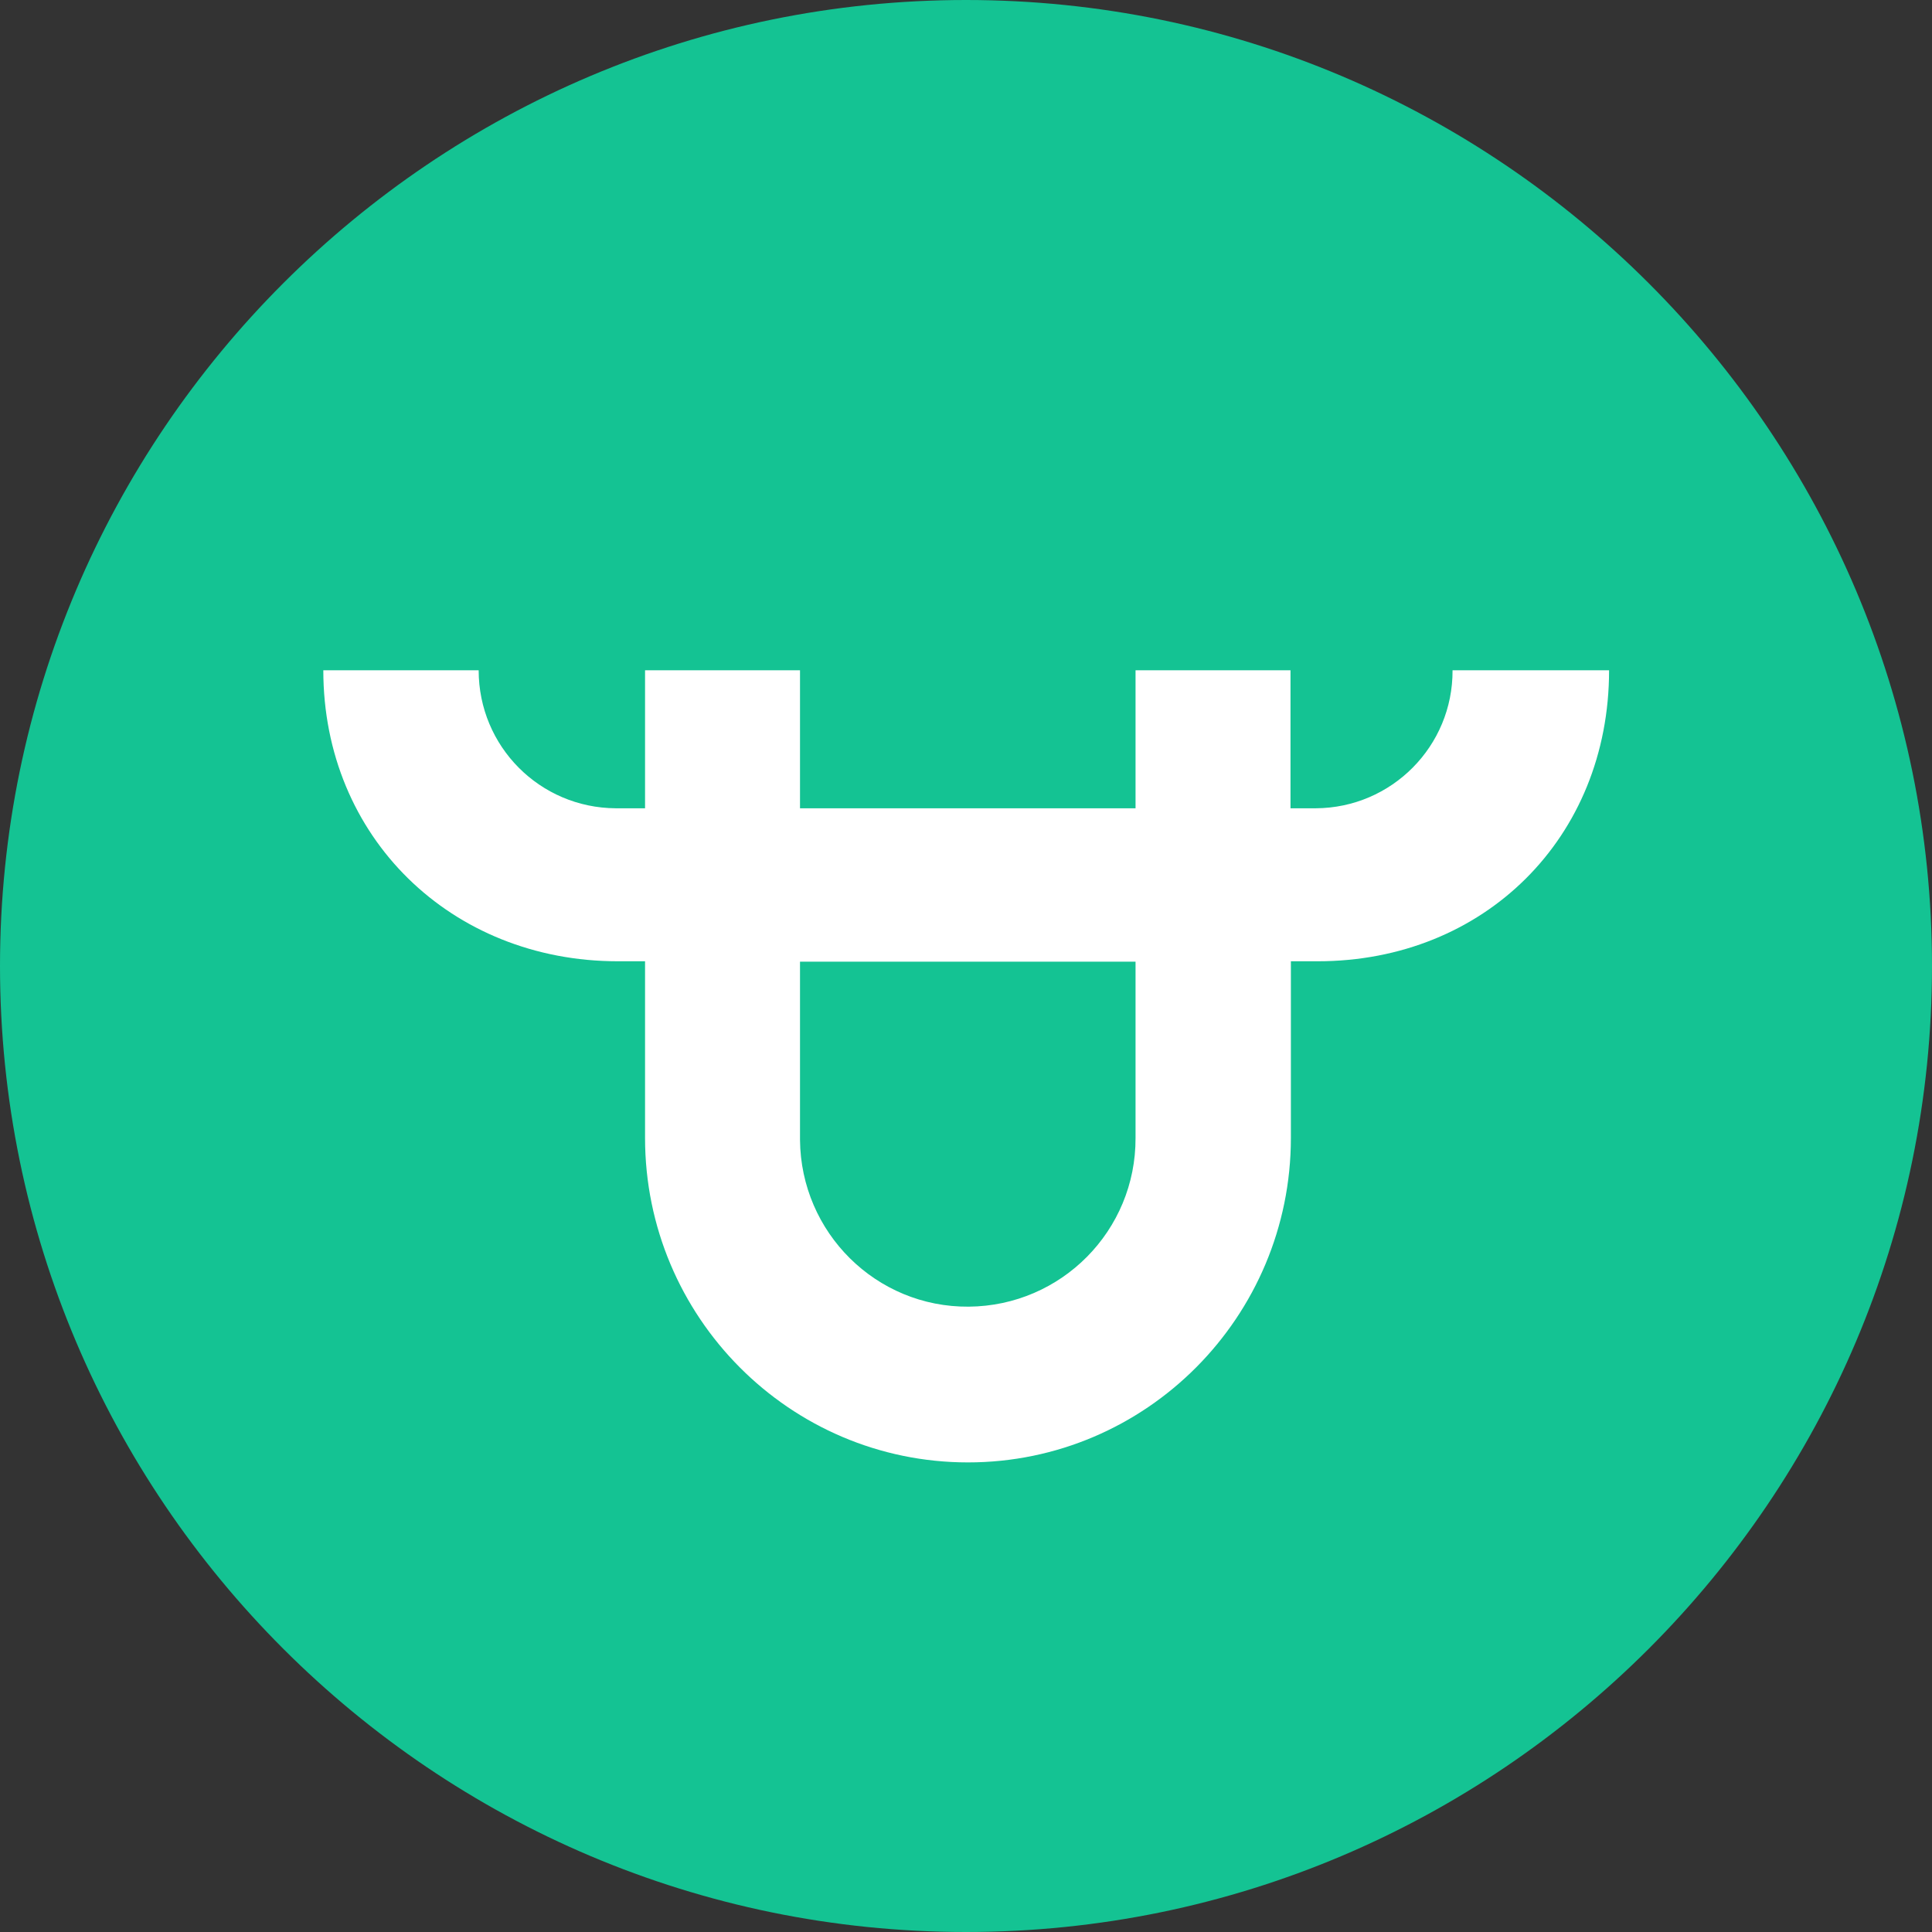 <?xml version="1.0" encoding="utf-8"?>
<!-- Generator: Adobe Illustrator 22.0.0, SVG Export Plug-In . SVG Version: 6.00 Build 0)  -->
<svg version="1.1" id="BF" xmlns="http://www.w3.org/2000/svg" xmlns:xlink="http://www.w3.org/1999/xlink" x="0px" y="0px"
	 viewBox="0 0 490 490" style="enable-background:new 0 0 490 490;" xml:space="preserve">
<rect x="0" y="0" width="490" height="490" fill="#333333" stroke="none"/>
<style type="text/css">
	.st0{fill:#14C393;}
	.st1{fill:#FFFFFF;}
</style>
<path id="Full" class="st0" d="M0,245c0,135.1,109.9,245,245,245s245-109.9,245-245S380.1,0,245,0S0,109.9,0,245z"/>
<path id="BF-2" class="st1" d="M288,288.6c0.1,23.5-18.8,42.6-42.3,42.8s-42.6-18.8-42.8-42.3c0-0.1,0-0.3,0-0.4v-44.8H288V288.6
	L288,288.6z M327.3,205v-35H288v73.8h-85.1V170h-39.3v118.6c0,45.4,36.7,82.3,81.9,82.3s81.9-36.9,81.9-82.3L327.3,205L327.3,205z
	 M368.4,170c0.1,19.2-15.4,34.9-34.7,35c0,0-0.1,0-0.1,0H156.2c-19.3-0.1-34.8-15.7-34.8-35H82c0,42.4,32.5,73.8,74.7,73.8h177.5
	c42.2,0,73.9-31.3,73.9-73.8H368.4L368.4,170z M288,288.6c0.1,23.5-18.8,42.6-42.3,42.8s-42.6-18.8-42.8-42.3c0-0.1,0-0.3,0-0.4
	v-44.8H288V288.6L288,288.6z M288,243.8h-85.1V170h-39.3v118.6c0,45.4,36.7,82.3,81.9,82.3s81.9-36.9,81.9-82.3v-44.8L288,243.8
	L288,243.8z"/>
</svg>
